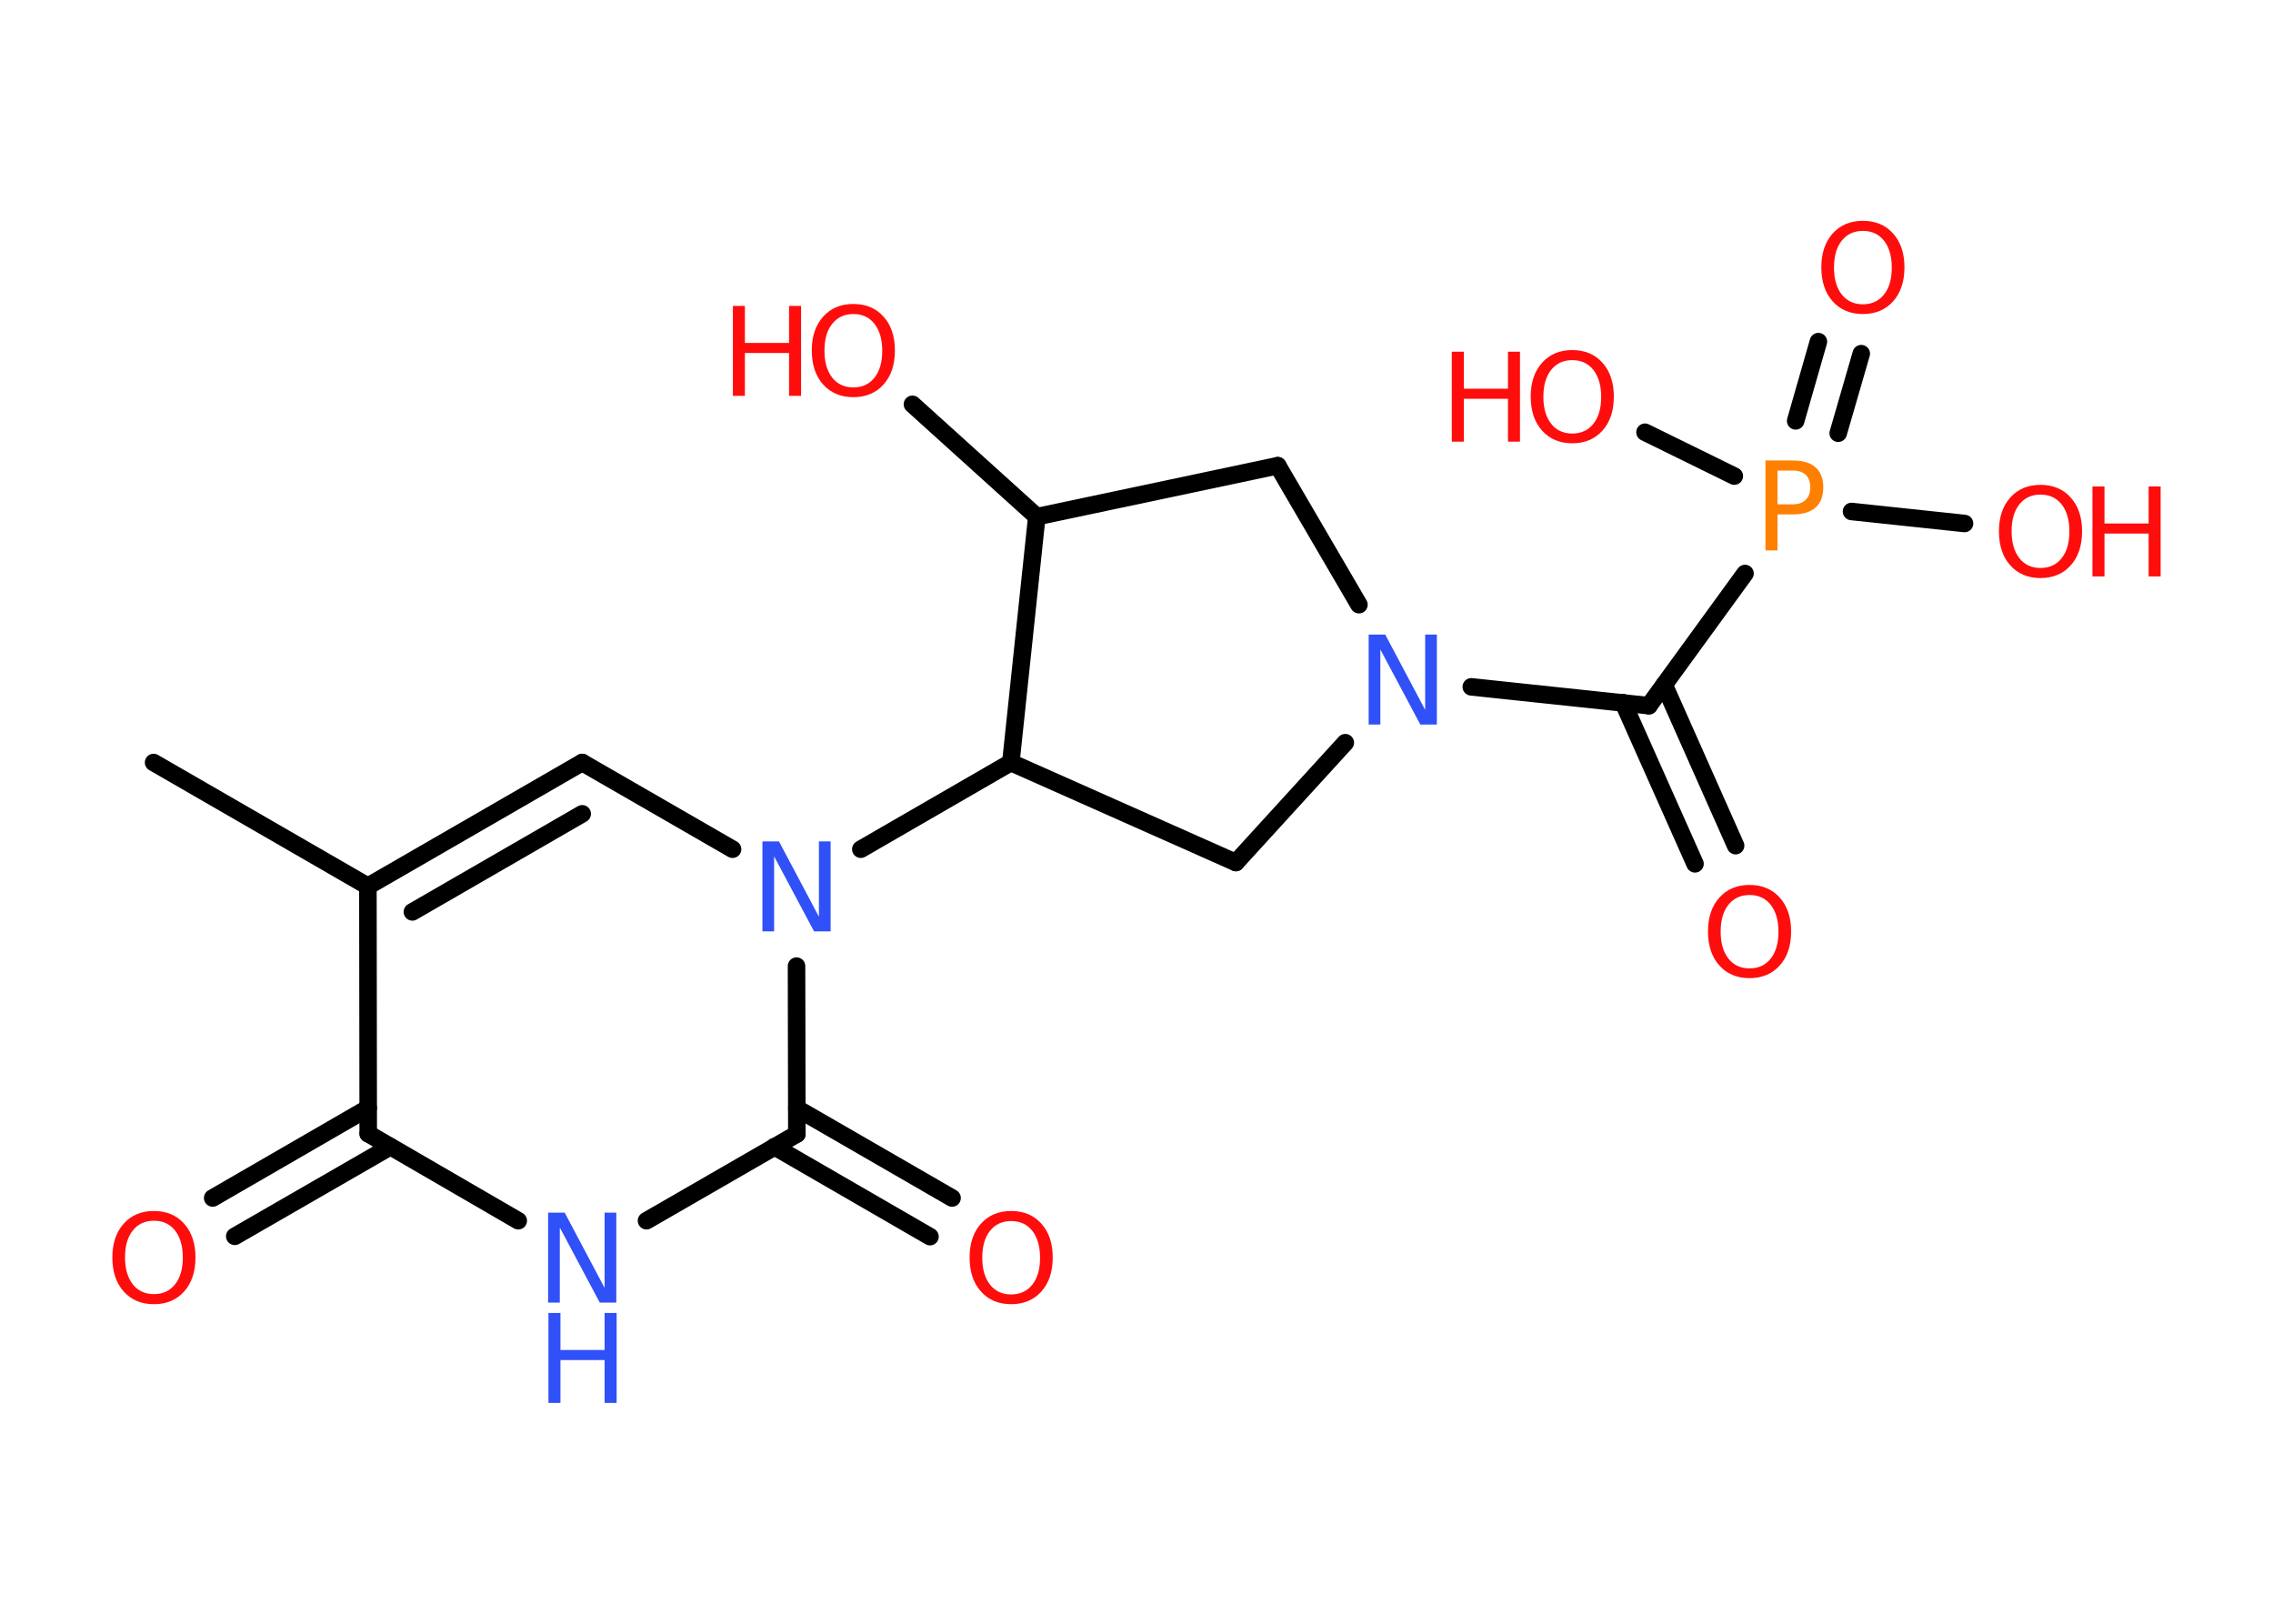 <?xml version='1.0' encoding='UTF-8'?>
<!DOCTYPE svg PUBLIC "-//W3C//DTD SVG 1.1//EN" "http://www.w3.org/Graphics/SVG/1.1/DTD/svg11.dtd">
<svg version='1.2' xmlns='http://www.w3.org/2000/svg' xmlns:xlink='http://www.w3.org/1999/xlink' width='70.0mm' height='50.0mm' viewBox='0 0 70.0 50.0'>
  <desc>Generated by the Chemistry Development Kit (http://github.com/cdk)</desc>
  <g stroke-linecap='round' stroke-linejoin='round' stroke='#000000' stroke-width='.54' fill='#FF0D0D'>
    <rect x='.0' y='.0' width='70.0' height='50.0' fill='#FFFFFF' stroke='none'/>
    <g id='mol1' class='mol'>
      <line id='mol1bnd1' class='bond' x1='4.73' y1='23.48' x2='11.33' y2='27.29'/>
      <g id='mol1bnd2' class='bond'>
        <line x1='17.93' y1='23.48' x2='11.33' y2='27.29'/>
        <line x1='17.93' y1='25.06' x2='12.7' y2='28.08'/>
      </g>
      <line id='mol1bnd3' class='bond' x1='17.93' y1='23.48' x2='22.56' y2='26.15'/>
      <line id='mol1bnd4' class='bond' x1='26.51' y1='26.15' x2='31.13' y2='23.48'/>
      <line id='mol1bnd5' class='bond' x1='31.13' y1='23.48' x2='38.06' y2='26.56'/>
      <line id='mol1bnd6' class='bond' x1='38.06' y1='26.56' x2='41.43' y2='22.87'/>
      <line id='mol1bnd7' class='bond' x1='45.31' y1='21.15' x2='50.78' y2='21.73'/>
      <g id='mol1bnd8' class='bond'>
        <line x1='51.25' y1='21.09' x2='53.45' y2='26.04'/>
        <line x1='49.99' y1='21.64' x2='52.2' y2='26.6'/>
      </g>
      <line id='mol1bnd9' class='bond' x1='50.78' y1='21.73' x2='53.74' y2='17.66'/>
      <g id='mol1bnd10' class='bond'>
        <line x1='55.3' y1='12.96' x2='56.0' y2='10.52'/>
        <line x1='56.61' y1='13.34' x2='57.32' y2='10.89'/>
      </g>
      <line id='mol1bnd11' class='bond' x1='57.02' y1='15.75' x2='60.5' y2='16.12'/>
      <line id='mol1bnd12' class='bond' x1='53.41' y1='14.66' x2='50.66' y2='13.31'/>
      <line id='mol1bnd13' class='bond' x1='41.85' y1='18.62' x2='39.35' y2='14.34'/>
      <line id='mol1bnd14' class='bond' x1='39.35' y1='14.34' x2='31.93' y2='15.91'/>
      <line id='mol1bnd15' class='bond' x1='31.13' y1='23.48' x2='31.93' y2='15.91'/>
      <line id='mol1bnd16' class='bond' x1='31.93' y1='15.91' x2='28.1' y2='12.45'/>
      <line id='mol1bnd17' class='bond' x1='24.53' y1='29.75' x2='24.54' y2='34.92'/>
      <g id='mol1bnd18' class='bond'>
        <line x1='24.54' y1='34.13' x2='29.32' y2='36.89'/>
        <line x1='23.85' y1='35.31' x2='28.64' y2='38.08'/>
      </g>
      <line id='mol1bnd19' class='bond' x1='24.54' y1='34.92' x2='19.91' y2='37.59'/>
      <line id='mol1bnd20' class='bond' x1='15.96' y1='37.59' x2='11.34' y2='34.91'/>
      <line id='mol1bnd21' class='bond' x1='11.33' y1='27.29' x2='11.34' y2='34.91'/>
      <g id='mol1bnd22' class='bond'>
        <line x1='12.02' y1='35.31' x2='7.23' y2='38.07'/>
        <line x1='11.34' y1='34.12' x2='6.55' y2='36.89'/>
      </g>
      <path id='mol1atm4' class='atom' d='M23.49 25.91h.5l1.23 2.32v-2.32h.36v2.77h-.51l-1.23 -2.31v2.31h-.36v-2.77z' stroke='none' fill='#3050F8'/>
      <path id='mol1atm7' class='atom' d='M42.16 19.54h.5l1.23 2.32v-2.32h.36v2.77h-.51l-1.23 -2.31v2.31h-.36v-2.77z' stroke='none' fill='#3050F8'/>
      <path id='mol1atm9' class='atom' d='M53.88 27.56q-.41 .0 -.65 .3q-.24 .3 -.24 .83q.0 .52 .24 .83q.24 .3 .65 .3q.41 .0 .65 -.3q.24 -.3 .24 -.83q.0 -.52 -.24 -.83q-.24 -.3 -.65 -.3zM53.88 27.25q.58 .0 .93 .39q.35 .39 .35 1.04q.0 .66 -.35 1.05q-.35 .39 -.93 .39q-.58 .0 -.93 -.39q-.35 -.39 -.35 -1.05q.0 -.65 .35 -1.04q.35 -.39 .93 -.39z' stroke='none'/>
      <path id='mol1atm10' class='atom' d='M54.74 14.49v1.04h.47q.26 .0 .4 -.14q.14 -.14 .14 -.38q.0 -.25 -.14 -.39q-.14 -.13 -.4 -.13h-.47zM54.37 14.18h.84q.47 .0 .7 .21q.24 .21 .24 .62q.0 .41 -.24 .62q-.24 .21 -.7 .21h-.47v1.11h-.37v-2.77z' stroke='none' fill='#FF8000'/>
      <path id='mol1atm11' class='atom' d='M57.37 7.11q-.41 .0 -.65 .3q-.24 .3 -.24 .83q.0 .52 .24 .83q.24 .3 .65 .3q.41 .0 .65 -.3q.24 -.3 .24 -.83q.0 -.52 -.24 -.83q-.24 -.3 -.65 -.3zM57.37 6.8q.58 .0 .93 .39q.35 .39 .35 1.04q.0 .66 -.35 1.05q-.35 .39 -.93 .39q-.58 .0 -.93 -.39q-.35 -.39 -.35 -1.05q.0 -.65 .35 -1.04q.35 -.39 .93 -.39z' stroke='none'/>
      <g id='mol1atm12' class='atom'>
        <path d='M62.84 15.23q-.41 .0 -.65 .3q-.24 .3 -.24 .83q.0 .52 .24 .83q.24 .3 .65 .3q.41 .0 .65 -.3q.24 -.3 .24 -.83q.0 -.52 -.24 -.83q-.24 -.3 -.65 -.3zM62.84 14.93q.58 .0 .93 .39q.35 .39 .35 1.04q.0 .66 -.35 1.05q-.35 .39 -.93 .39q-.58 .0 -.93 -.39q-.35 -.39 -.35 -1.05q.0 -.65 .35 -1.04q.35 -.39 .93 -.39z' stroke='none'/>
        <path d='M64.44 14.98h.37v1.14h1.36v-1.14h.37v2.77h-.37v-1.32h-1.36v1.32h-.37v-2.77z' stroke='none'/>
      </g>
      <g id='mol1atm13' class='atom'>
        <path d='M48.42 11.09q-.41 .0 -.65 .3q-.24 .3 -.24 .83q.0 .52 .24 .83q.24 .3 .65 .3q.41 .0 .65 -.3q.24 -.3 .24 -.83q.0 -.52 -.24 -.83q-.24 -.3 -.65 -.3zM48.42 10.78q.58 .0 .93 .39q.35 .39 .35 1.04q.0 .66 -.35 1.05q-.35 .39 -.93 .39q-.58 .0 -.93 -.39q-.35 -.39 -.35 -1.05q.0 -.65 .35 -1.04q.35 -.39 .93 -.39z' stroke='none'/>
        <path d='M44.71 10.83h.37v1.14h1.36v-1.14h.37v2.77h-.37v-1.32h-1.36v1.32h-.37v-2.77z' stroke='none'/>
      </g>
      <g id='mol1atm16' class='atom'>
        <path d='M26.28 9.67q-.41 .0 -.65 .3q-.24 .3 -.24 .83q.0 .52 .24 .83q.24 .3 .65 .3q.41 .0 .65 -.3q.24 -.3 .24 -.83q.0 -.52 -.24 -.83q-.24 -.3 -.65 -.3zM26.28 9.36q.58 .0 .93 .39q.35 .39 .35 1.04q.0 .66 -.35 1.05q-.35 .39 -.93 .39q-.58 .0 -.93 -.39q-.35 -.39 -.35 -1.05q.0 -.65 .35 -1.04q.35 -.39 .93 -.39z' stroke='none'/>
        <path d='M22.57 9.42h.37v1.14h1.36v-1.14h.37v2.77h-.37v-1.32h-1.36v1.32h-.37v-2.77z' stroke='none'/>
      </g>
      <path id='mol1atm18' class='atom' d='M31.14 37.6q-.41 .0 -.65 .3q-.24 .3 -.24 .83q.0 .52 .24 .83q.24 .3 .65 .3q.41 .0 .65 -.3q.24 -.3 .24 -.83q.0 -.52 -.24 -.83q-.24 -.3 -.65 -.3zM31.14 37.29q.58 .0 .93 .39q.35 .39 .35 1.04q.0 .66 -.35 1.05q-.35 .39 -.93 .39q-.58 .0 -.93 -.39q-.35 -.39 -.35 -1.05q.0 -.65 .35 -1.04q.35 -.39 .93 -.39z' stroke='none'/>
      <g id='mol1atm19' class='atom'>
        <path d='M16.89 37.34h.5l1.23 2.32v-2.32h.36v2.77h-.51l-1.23 -2.31v2.31h-.36v-2.77z' stroke='none' fill='#3050F8'/>
        <path d='M16.89 40.43h.37v1.14h1.36v-1.14h.37v2.77h-.37v-1.32h-1.36v1.32h-.37v-2.77z' stroke='none' fill='#3050F8'/>
      </g>
      <path id='mol1atm21' class='atom' d='M4.74 37.59q-.41 .0 -.65 .3q-.24 .3 -.24 .83q.0 .52 .24 .83q.24 .3 .65 .3q.41 .0 .65 -.3q.24 -.3 .24 -.83q.0 -.52 -.24 -.83q-.24 -.3 -.65 -.3zM4.74 37.29q.58 .0 .93 .39q.35 .39 .35 1.04q.0 .66 -.35 1.05q-.35 .39 -.93 .39q-.58 .0 -.93 -.39q-.35 -.39 -.35 -1.05q.0 -.65 .35 -1.04q.35 -.39 .93 -.39z' stroke='none'/>
    </g>
  </g>
</svg>
